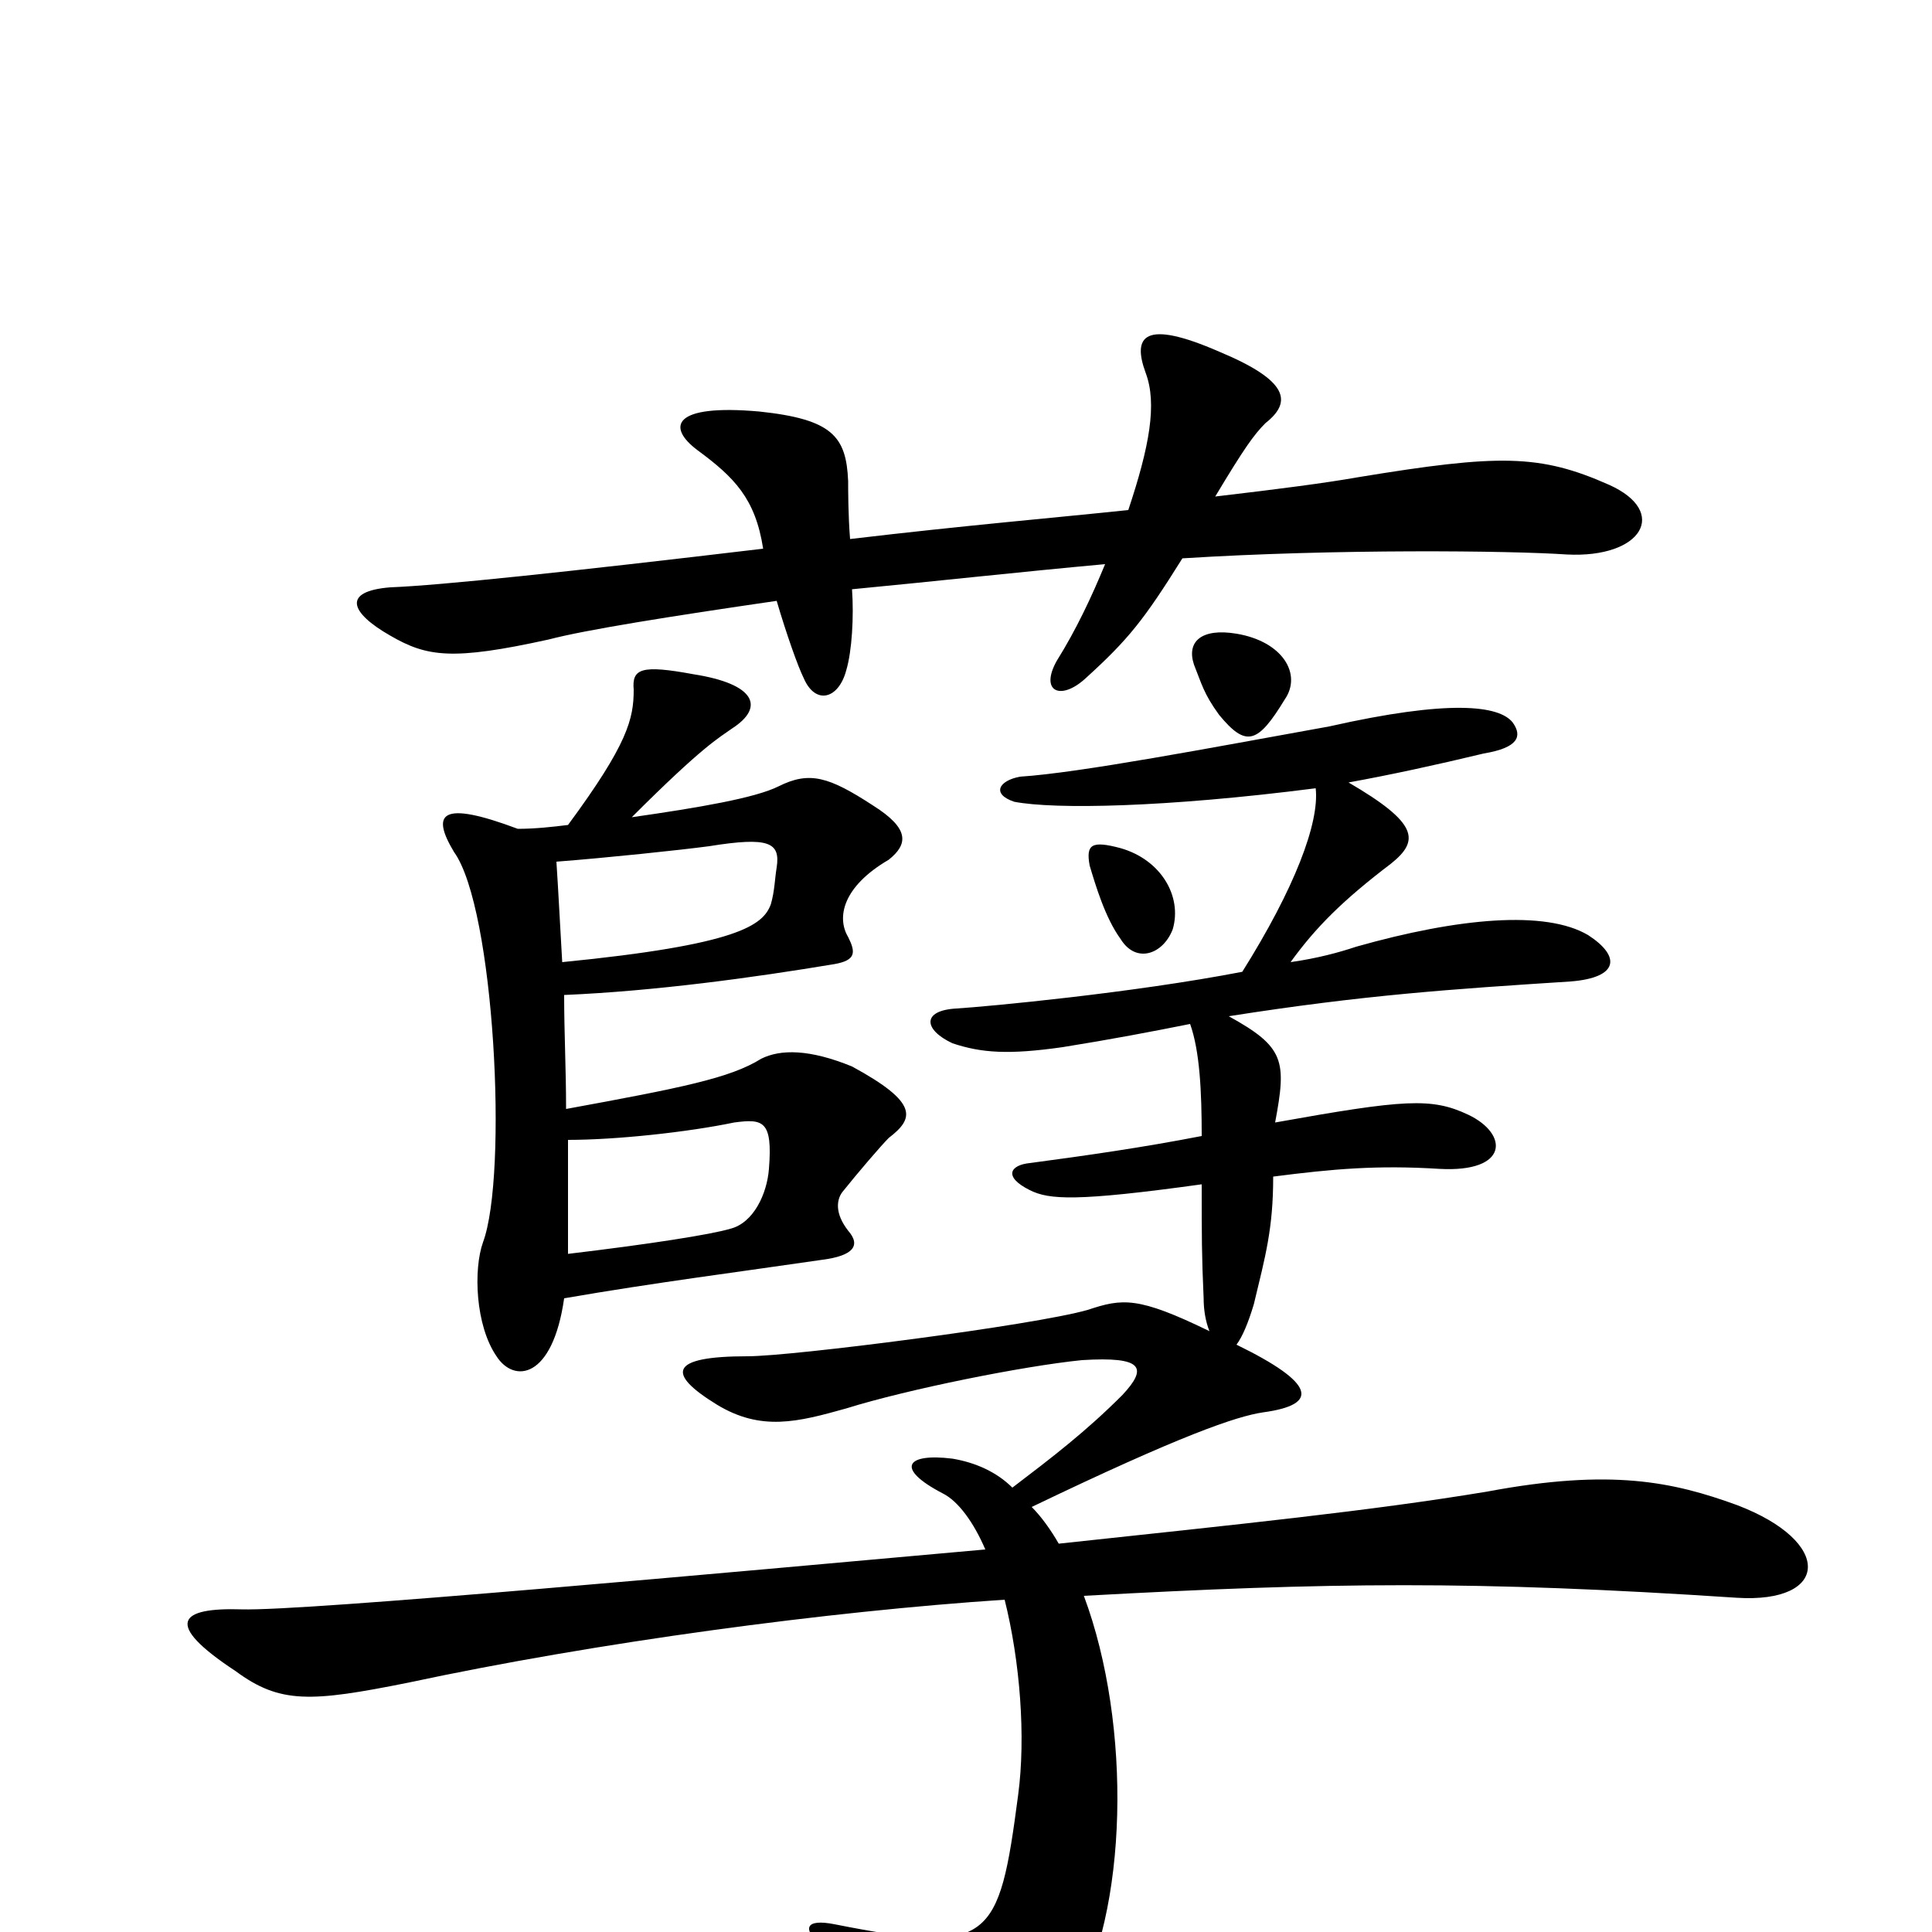 <svg xmlns="http://www.w3.org/2000/svg" viewBox="0 -1000 1000 1000">
	<path fill="#000000" d="M833 -749C797 -765 776 -765 703 -753C686 -750 663 -747 629 -743C644 -768 649 -775 655 -781C669 -792 667 -803 631 -818C592 -835 586 -826 593 -807C599 -791 595 -769 584 -736C546 -732 499 -728 440 -721C439 -733 439 -747 439 -751C438 -774 431 -783 393 -787C348 -791 345 -779 361 -767C380 -753 391 -742 395 -716C294 -704 228 -697 202 -696C177 -694 181 -683 202 -671C221 -660 234 -658 284 -669C303 -674 347 -681 402 -689C407 -672 413 -655 416 -649C422 -635 434 -638 438 -653C441 -663 442 -681 441 -695C483 -699 528 -704 572 -708C565 -691 557 -674 547 -658C538 -642 549 -637 562 -649C584 -669 592 -679 612 -711C691 -716 782 -715 811 -713C850 -711 864 -735 833 -749ZM665 -638C674 -651 664 -668 640 -672C622 -675 614 -668 618 -656C622 -646 623 -641 631 -630C645 -613 651 -615 665 -638ZM607 -519C612 -536 601 -555 580 -561C565 -565 562 -563 564 -552C567 -542 572 -525 580 -514C588 -501 602 -506 607 -519ZM460 -411C473 -421 476 -429 441 -448C419 -457 404 -457 394 -452C378 -442 353 -437 293 -426C293 -447 292 -465 292 -485C339 -487 390 -494 432 -501C443 -503 443 -507 439 -515C433 -525 436 -541 460 -555C470 -563 471 -571 452 -583C429 -598 419 -601 403 -593C391 -587 362 -582 327 -577C364 -614 372 -618 379 -623C396 -634 391 -646 359 -651C332 -656 327 -654 328 -643C328 -628 325 -615 294 -573C286 -572 277 -571 268 -571C228 -586 223 -579 235 -559C256 -530 263 -392 250 -357C245 -343 246 -314 257 -298C266 -284 286 -286 292 -328C338 -336 385 -342 426 -348C441 -350 446 -355 439 -363C432 -372 433 -379 436 -383C444 -393 456 -407 460 -411ZM899 -173C947 -170 949 -202 899 -221C866 -233 834 -240 770 -228C710 -218 641 -211 548 -201C544 -208 539 -215 534 -220C611 -257 640 -267 654 -269C683 -273 681 -284 640 -304C643 -308 646 -315 649 -325C655 -350 659 -364 659 -391C690 -395 713 -397 745 -395C781 -393 781 -413 760 -423C741 -432 727 -431 660 -419C666 -451 665 -458 636 -474C706 -485 751 -488 813 -492C838 -494 839 -505 822 -516C800 -529 755 -525 702 -510C693 -507 682 -504 668 -502C681 -520 695 -534 720 -553C735 -565 734 -574 698 -595C720 -599 743 -604 768 -610C786 -613 788 -619 783 -626C776 -635 750 -638 688 -624C627 -613 559 -600 528 -598C517 -596 513 -589 525 -585C546 -581 603 -582 681 -592C683 -574 670 -540 643 -497C586 -486 511 -479 495 -478C477 -477 478 -467 493 -460C508 -455 522 -454 550 -458C575 -462 596 -466 616 -470C621 -456 622 -435 622 -412C591 -406 563 -402 533 -398C523 -397 519 -391 533 -384C543 -379 557 -378 622 -387C622 -360 622 -350 623 -328C623 -322 624 -316 626 -311C589 -329 581 -328 563 -322C535 -314 410 -298 387 -298C346 -298 345 -289 371 -273C394 -259 413 -264 438 -271C470 -281 530 -293 560 -296C592 -298 594 -292 581 -278C562 -259 545 -246 524 -230C516 -238 505 -243 493 -245C469 -248 463 -240 488 -227C496 -223 504 -212 510 -198C376 -186 158 -166 125 -167C93 -168 84 -160 122 -135C145 -118 161 -119 211 -129C309 -150 429 -166 520 -172C528 -140 531 -101 527 -71C517 5 513 12 432 -4C417 -7 414 -2 427 9C465 40 469 45 478 55C505 89 526 89 555 39C584 -10 586 -107 561 -174C688 -181 763 -182 899 -173ZM402 -551C401 -545 401 -539 399 -532C395 -521 382 -511 291 -502C290 -519 289 -539 288 -554C314 -556 352 -560 367 -562C398 -567 404 -564 402 -551ZM398 -395C397 -382 390 -367 378 -364C368 -361 336 -356 294 -351C294 -367 294 -388 294 -410C319 -410 356 -414 380 -419C395 -421 400 -420 398 -395Z"/>
</svg>